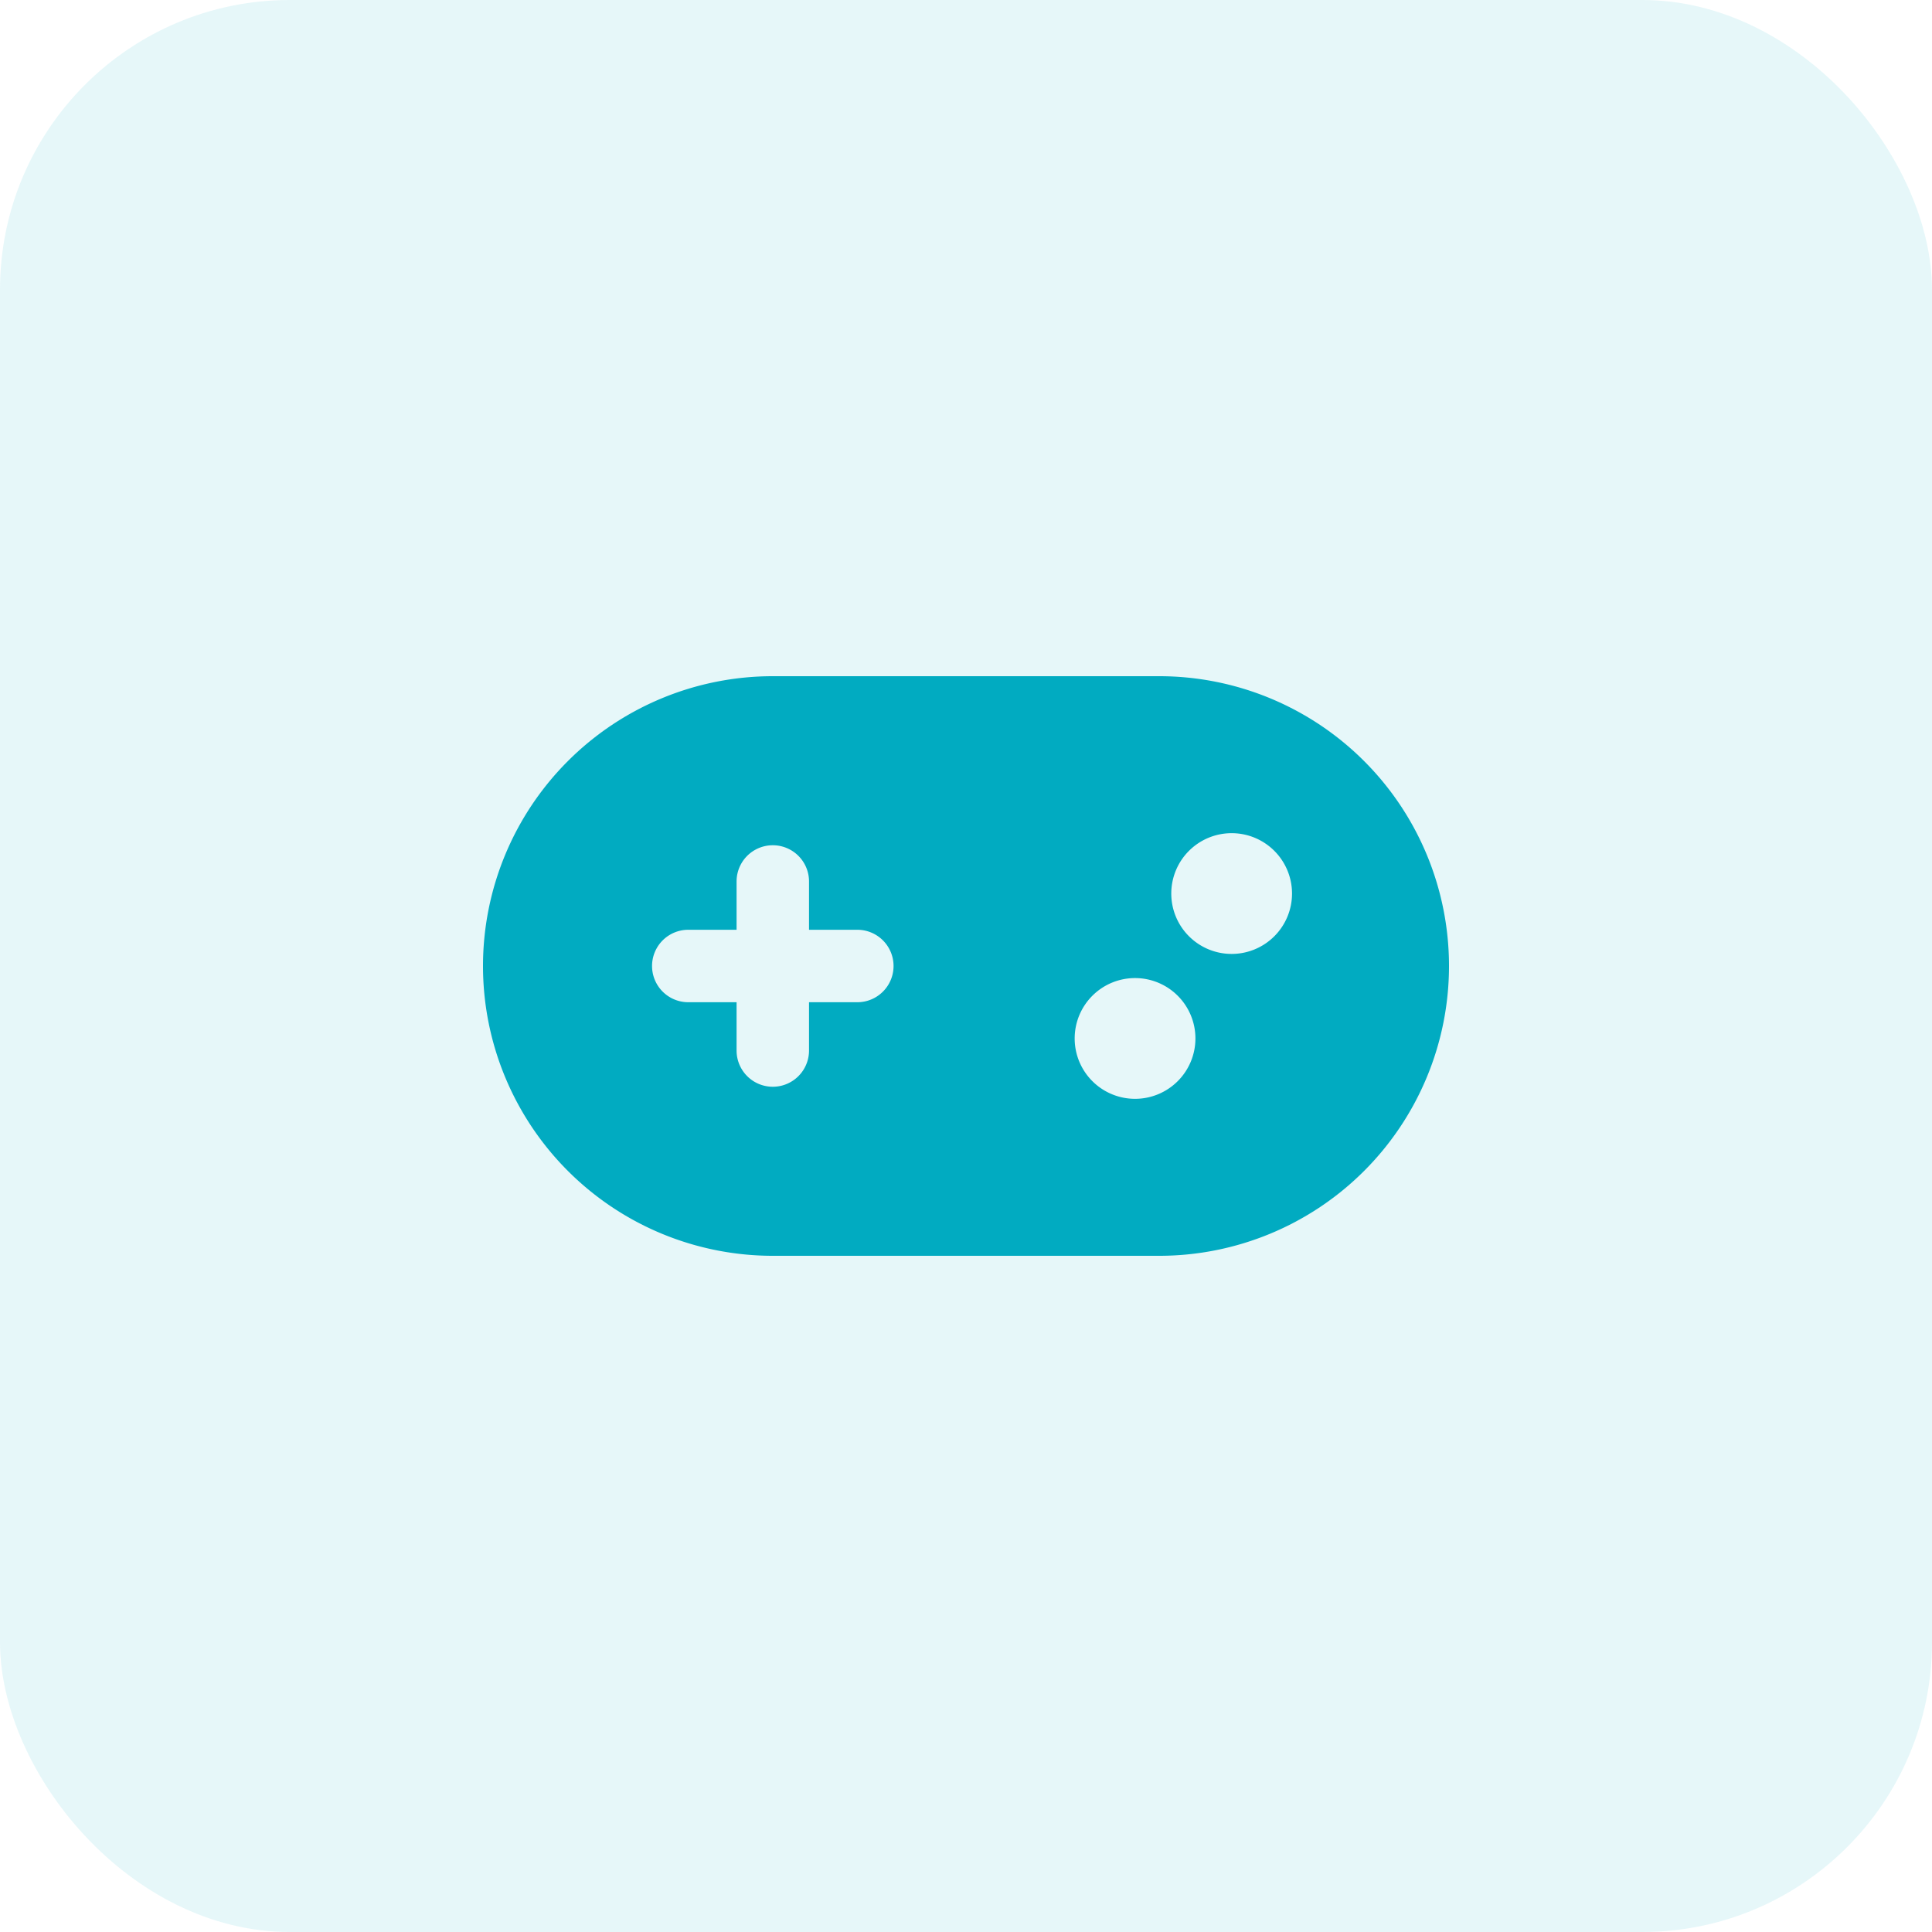 <svg id="Group_170107" data-name="Group 170107" xmlns="http://www.w3.org/2000/svg" width="80" height="80" viewBox="0 0 80 80">
  <rect id="Rectangle_150969" data-name="Rectangle 150969" width="80" height="80" rx="12" fill="rgba(1,171,193,0.1)"/>
  <path id="Path_38745" data-name="Path 38745" d="M12,64a12,12,0,0,0,0,24H28a12,12,0,0,0,0-24ZM31,75.5A2.5,2.5,0,1,1,33.5,73,2.5,2.5,0,0,1,31,75.5ZM29.5,79A2.5,2.5,0,1,1,27,76.5,2.5,2.5,0,0,1,29.5,79Zm-19-6.5a1.5,1.5,0,0,1,3,0v2h2a1.5,1.5,0,1,1,0,3h-2v2a1.5,1.5,0,1,1-3,0v-2h-2a1.5,1.5,0,1,1,0-3h2Z" transform="translate(20 -36)" fill="#01abc1"/>
</svg>
